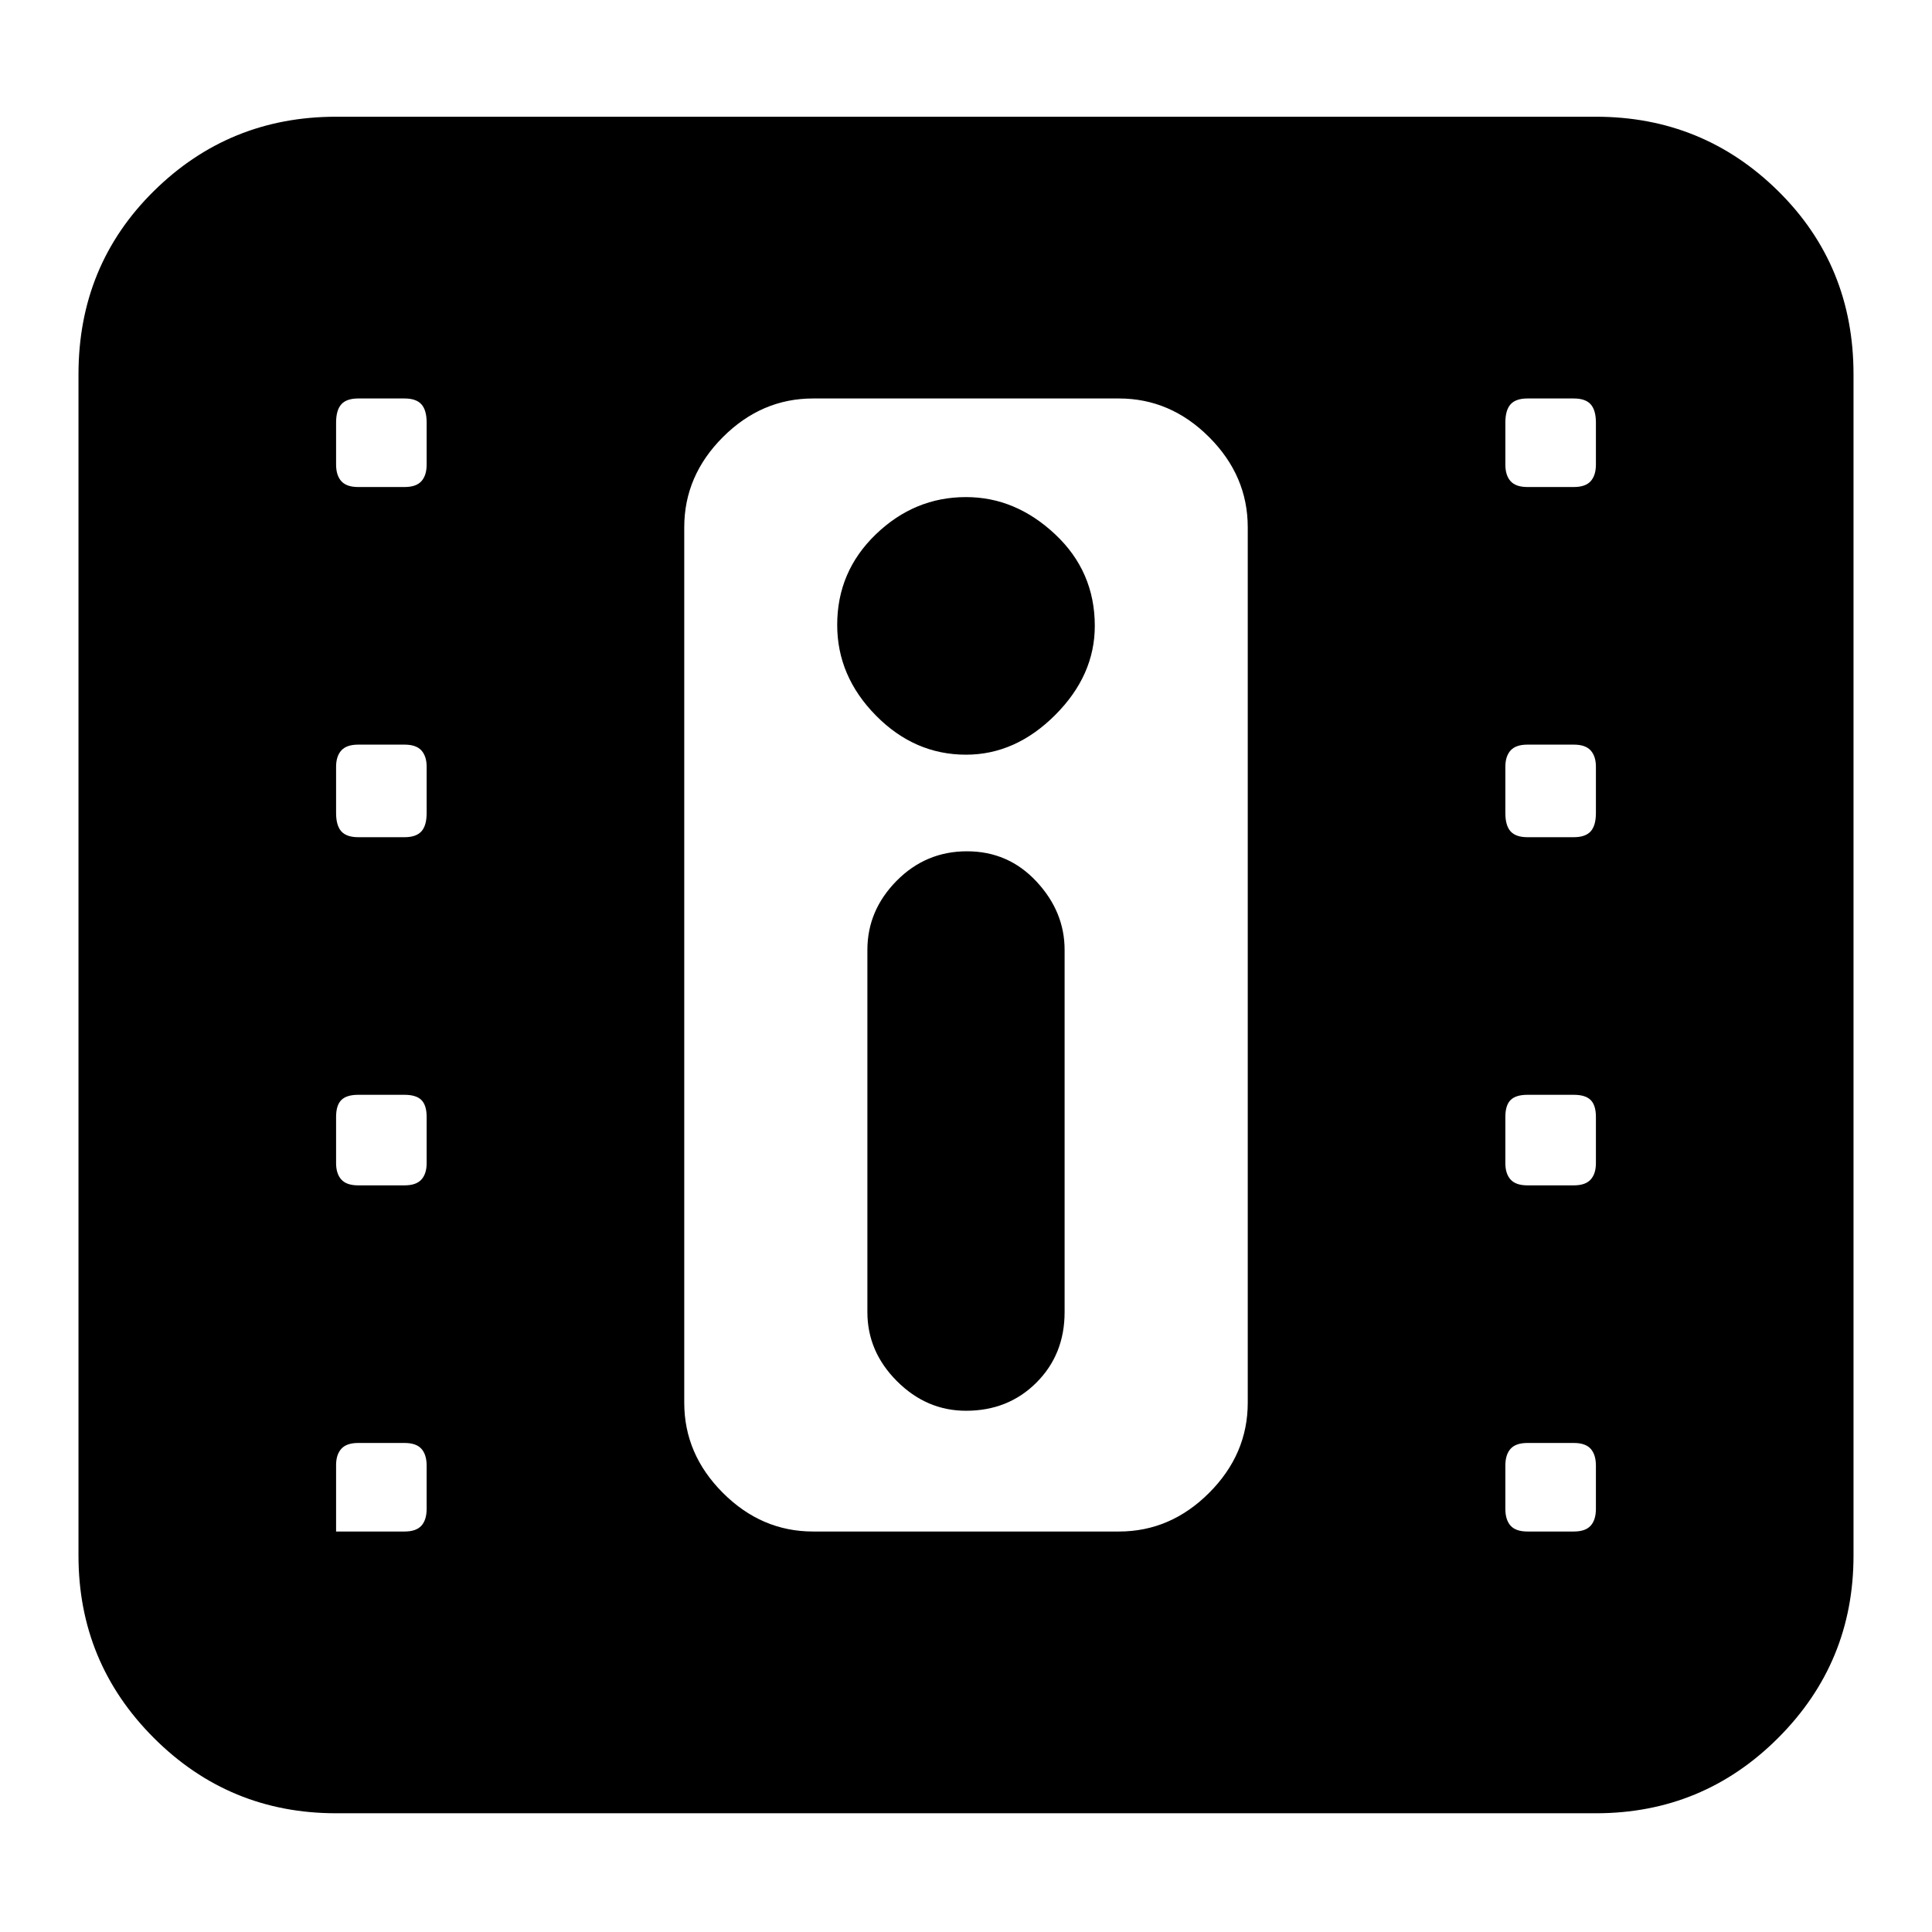 <svg xmlns="http://www.w3.org/2000/svg" height="20" viewBox="0 -960 960 960" width="20"><path d="M167-59q-53.125 0-90.563-37.438Q39-133.875 39-187v-587q0-54.125 37.438-91.062Q113.874-902 167-902h626q53.125 0 90.562 36.938Q921-828.125 921-774v587q0 53.125-37.438 90.563Q846.125-59 793-59H167Zm-10-140h44q5.8 0 8.4-2.9 2.6-2.9 2.6-8.386v-21.428q0-5.486-2.6-8.386-2.6-2.9-8.4-2.9h-23q-5.8 0-8.4 2.9-2.6 2.9-2.6 8.1v43q0-4-3.4-7t-6.6-3Zm602 0h23q5.8 0 8.4-2.9 2.6-2.9 2.6-8.386v-21.428q0-5.486-2.6-8.386-2.6-2.9-8.4-2.9h-23q-5.8 0-8.4 2.9-2.6 2.9-2.6 8.386v21.428q0 5.486 2.6 8.386 2.6 2.9 8.4 2.9Zm-279-60q21 0 35-14t14-35v-180q0-19-14-34t-34.5-15q-20.5 0-35 14.7T431-488v180q0 19.6 14.7 34.3Q460.4-259 480-259ZM178-371h23q5.8 0 8.4-2.9 2.6-2.9 2.6-8.1v-23q0-5.8-2.6-8.4-2.6-2.6-8.4-2.6h-23q-5.8 0-8.4 2.6-2.6 2.6-2.6 8.4v23q0 5.2 2.6 8.1 2.6 2.9 8.4 2.9Zm581 0h23q5.8 0 8.4-2.9 2.6-2.9 2.6-8.1v-23q0-5.8-2.6-8.4-2.6-2.6-8.4-2.6h-23q-5.8 0-8.4 2.6-2.6 2.6-2.6 8.4v23q0 5.2 2.6 8.1 2.6 2.9 8.4 2.9ZM178-544h23q5.8 0 8.4-2.9 2.6-2.9 2.6-9.1v-23q0-5.2-2.6-8.1-2.6-2.9-8.4-2.9h-23q-5.8 0-8.4 2.9-2.6 2.9-2.6 8.1v23q0 6.2 2.6 9.1 2.6 2.9 8.4 2.9Zm581 0h23q5.8 0 8.4-2.9 2.6-2.9 2.6-9.1v-23q0-5.2-2.6-8.1-2.6-2.9-8.4-2.9h-23q-5.8 0-8.4 2.9-2.6 2.9-2.6 8.1v23q0 6.2 2.6 9.1 2.6 2.9 8.4 2.9Zm-279-41q24.6 0 44.3-19.7Q544-624.4 544-649q0-27-19.7-45.5T480-713q-25.6 0-44.8 18.5-19.2 18.5-19.2 45 0 25.5 19.2 45T480-585ZM178-718h23q5.8 0 8.4-2.9 2.6-2.9 2.6-8.267V-750q0-6.2-2.6-9.1-2.6-2.9-8.4-2.9h-23q-5.8 0-8.4 2.9-2.6 2.9-2.6 9.1v20.833q0 5.367 2.6 8.267 2.6 2.9 8.4 2.9Zm581 0h23q5.8 0 8.4-2.9 2.6-2.9 2.6-8.267V-750q0-6.2-2.6-9.1-2.6-2.9-8.4-2.9h-23q-5.8 0-8.4 2.9-2.6 2.9-2.6 9.1v20.833q0 5.367 2.6 8.267 2.6 2.9 8.4 2.9ZM404-199h152q25.6 0 44.8-19.2Q620-237.4 620-263v-435q0-25.6-19.2-44.8Q581.6-762 556-762H404q-25.6 0-44.8 19.2Q340-723.6 340-698v435q0 25.6 19.2 44.8Q378.4-199 404-199Zm-64-563h280-280Z"/></svg>
